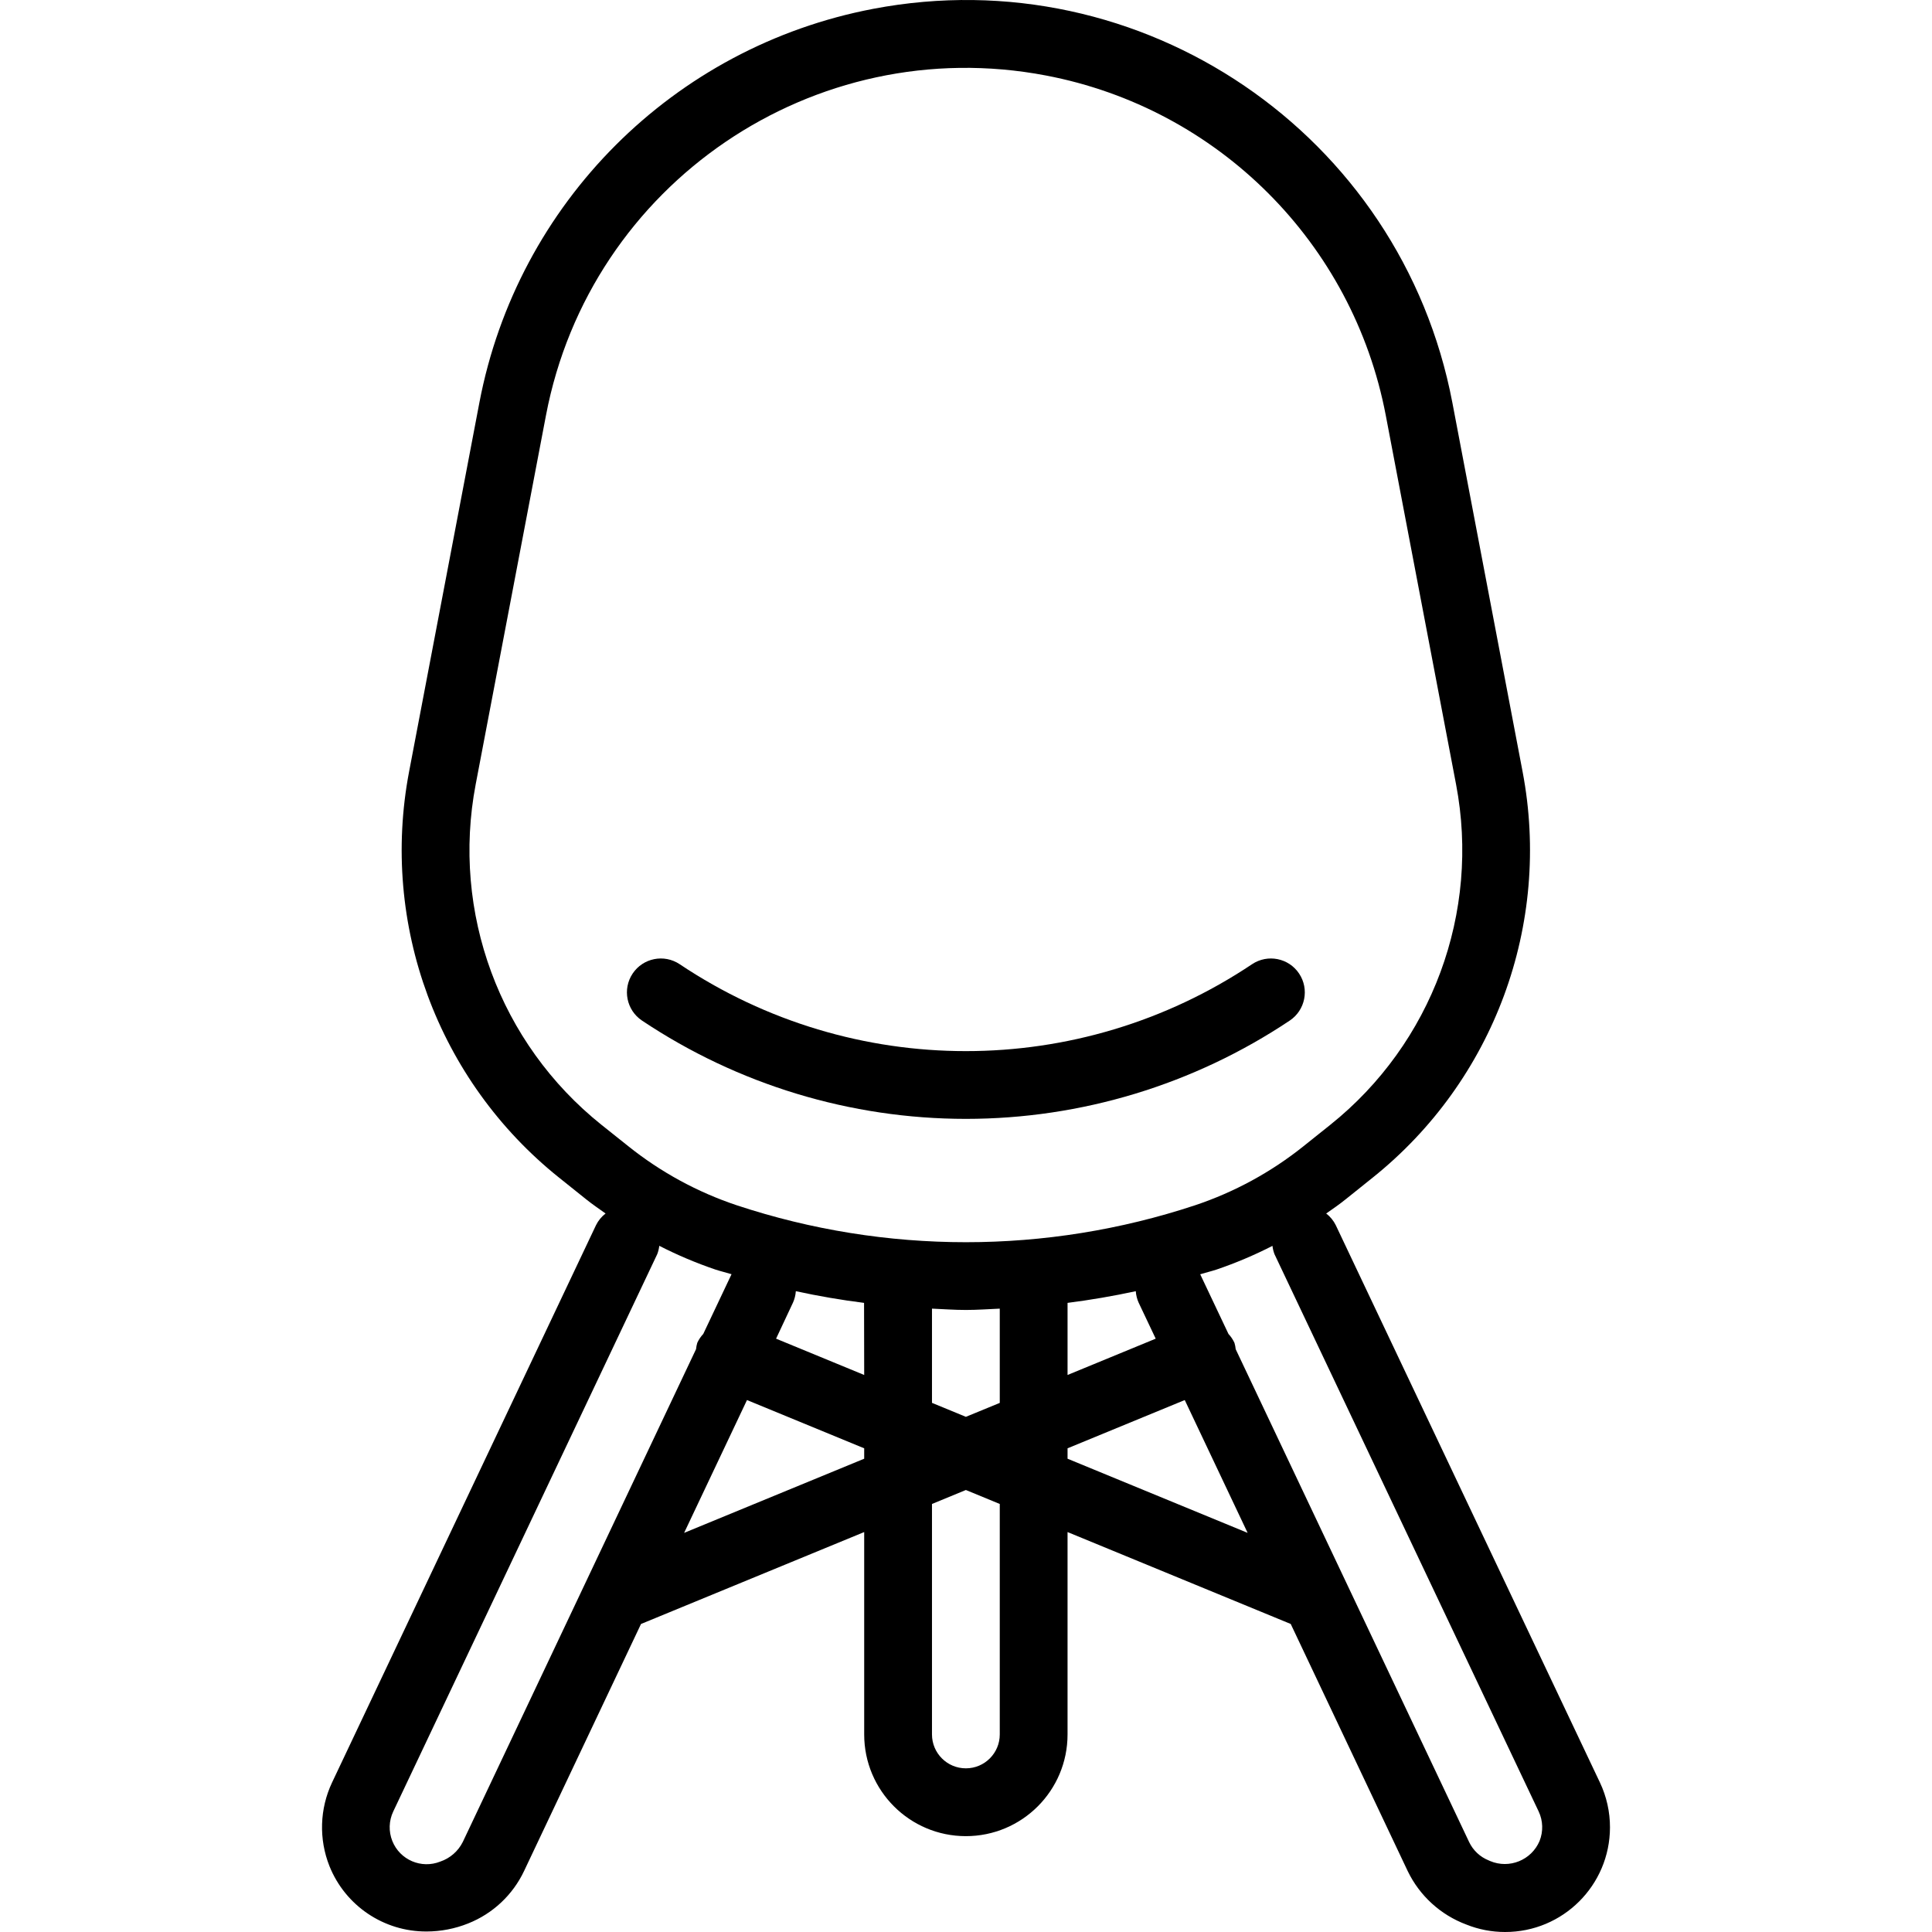 <?xml version="1.0" encoding="iso-8859-1"?>
<!-- Generator: Adobe Illustrator 19.0.0, SVG Export Plug-In . SVG Version: 6.00 Build 0)  -->
<svg version="1.1" id="Capa_1" xmlns="http://www.w3.org/2000/svg" xmlns:xlink="http://www.w3.org/1999/xlink" x="0px" y="0px"
	 viewBox="0 0 456.024 456.024" style="enable-background:new 0 0 456.024 456.024;" xml:space="preserve">
<g>
	<g>
		<path d="M377.638,420.728l-62.344-131.536c-0.532-1.082-1.307-2.027-2.264-2.76c1.6-1.104,3.128-2.176,4.624-3.376l6.328-5.072
			c28.642-22.92,42.267-59.795,35.408-95.832l-16.576-87.104C330.735,31.628,269.532-9.993,206.112,2.085
			c-47.128,8.975-83.987,45.835-92.962,92.962l-16.592,87.104c-6.859,36.04,6.773,72.918,35.424,95.832l6.336,5.072
			c1.496,1.2,3.064,2.272,4.624,3.376c-0.958,0.733-1.732,1.678-2.264,2.76L78.382,420.728c-2.933,6.214-3.156,13.367-0.616,19.752
			c3.761,9.367,12.866,15.484,22.96,15.424c3.361-0.009,6.69-0.658,9.808-1.912c5.796-2.309,10.501-6.728,13.168-12.368l27.6-58.304
			l52.68-21.696V409.4c0,13.255,10.745,24,24,24s24-10.745,24-24v-47.776l52.68,21.696l27.6,58.304
			c2.812,5.843,7.774,10.372,13.848,12.64c2.902,1.165,6.001,1.762,9.128,1.76c13.652,0.031,24.745-11.011,24.777-24.663
			C380.023,427.683,379.211,424.051,377.638,420.728z M109.238,434.768c-1.09,2.185-2.999,3.85-5.312,4.632
			c-4.468,1.785-9.537-0.389-11.323-4.857c-0.9-2.252-0.82-4.776,0.219-6.967v0l62.312-131.552c0.245-0.632,0.406-1.294,0.48-1.968
			c4.269,2.185,8.691,4.057,13.232,5.6c1.264,0.416,2.56,0.712,3.824,1.104l-6.672,14.096c-0.583,0.62-1.061,1.33-1.416,2.104
			c-0.143,0.486-0.239,0.984-0.288,1.488L109.238,434.768z M203.982,344.312l-42.504,17.504l14.84-31.352l27.664,11.392V344.312z
			 M183.182,315.976l4-8.528c0.375-0.848,0.6-1.755,0.664-2.68c5.333,1.157,10.701,2.077,16.104,2.76l0.032,17.016L183.182,315.976z
			 M235.982,409.392c0,4.418-3.582,8-8,8s-8-3.582-8-8v-54.4l8-3.296l8,3.296V409.392z M235.982,331.136l-8,3.288l-8-3.296v-22.24
			c2.664,0.112,5.328,0.312,8,0.312s5.336-0.2,8-0.312V331.136z M173.918,284.496c-9.288-3.101-17.954-7.819-25.6-13.936
			l-6.352-5.064c-24.021-19.214-35.446-50.136-29.688-80.352L128.87,98.04c10.432-54.738,63.264-90.655,118.002-80.222
			c40.666,7.75,72.472,39.556,80.222,80.222l16.592,87.104c5.756,30.216-5.669,61.137-29.688,80.352l-6.336,5.064
			c-7.646,6.117-16.312,10.835-25.6,13.936C246.949,296.111,209.03,296.111,173.918,284.496z M272.79,315.976l-20.808,8.568v-17.016
			c5.408-0.688,10.776-1.608,16.104-2.76c0.064,0.925,0.289,1.832,0.664,2.68L272.79,315.976z M251.982,344.312v-2.456
			l27.664-11.392l14.84,31.352L251.982,344.312z M363.398,434.536c-1.918,4.533-7.147,6.653-11.68,4.735
			c-0.107-0.045-0.214-0.093-0.32-0.143c-2.043-0.813-3.701-2.371-4.64-4.36L291.67,318.464c-0.049-0.504-0.145-1.002-0.288-1.488
			c-0.355-0.776-0.833-1.489-1.416-2.112l-6.672-14.088c1.264-0.392,2.56-0.688,3.824-1.104c4.541-1.543,8.963-3.415,13.232-5.6
			c0.073,0.674,0.235,1.336,0.48,1.968l62.352,131.536C364.214,429.766,364.292,432.286,363.398,434.536z"/>
	</g>
</g>
<g>
	<g>
		<path d="M306.638,229.8c-2.452-3.676-7.42-4.668-11.096-2.216c-40.885,27.359-94.235,27.359-135.12,0
			c-3.676-2.452-8.644-1.46-11.096,2.216s-1.46,8.644,2.216,11.096c22.625,15.122,49.226,23.196,76.44,23.2
			c27.214-0.004,53.815-8.078,76.44-23.2C308.098,238.443,309.09,233.476,306.638,229.8z"/>
	</g>
</g>
<g>
</g>
<g>
</g>
<g>
</g>
<g>
</g>
<g>
</g>
<g>
</g>
<g>
</g>
<g>
</g>
<g>
</g>
<g>
</g>
<g>
</g>
<g>
</g>
<g>
</g>
<g>
</g>
<g>
</g>
</svg>
